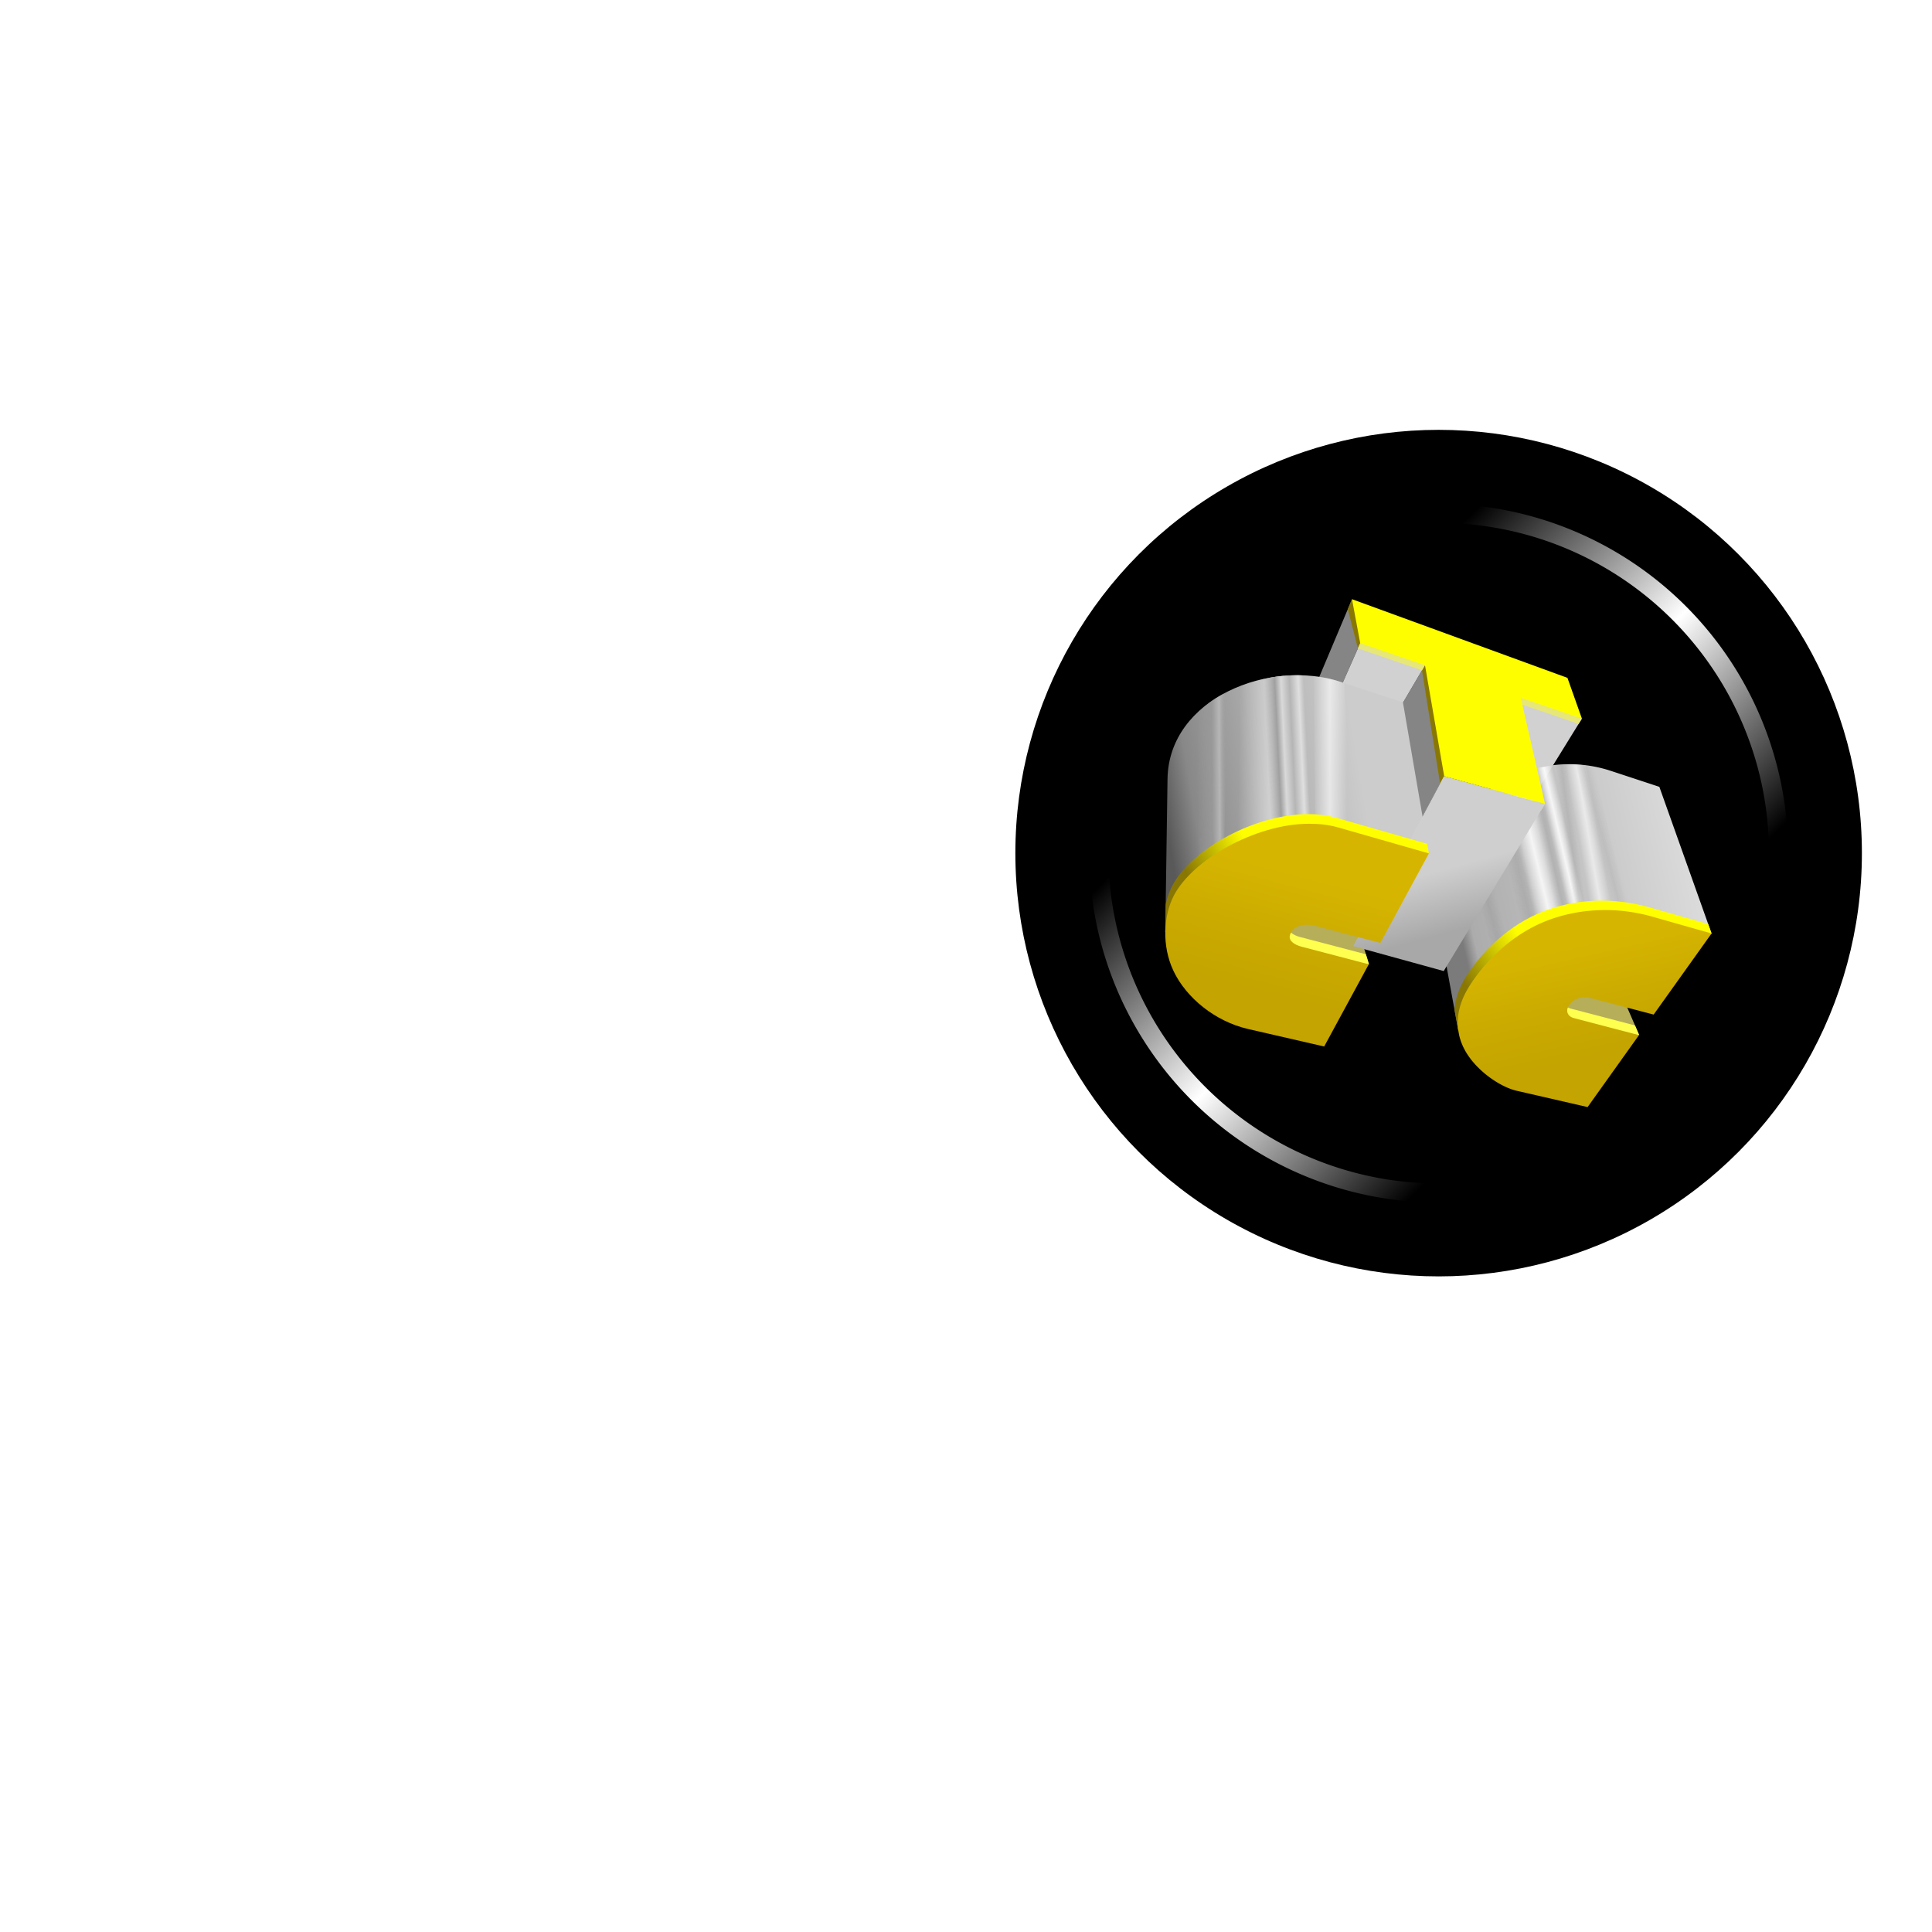 <svg height="500mm" viewBox="-599.708 66.019 1141.11 501.312" width="500mm" xmlns="http://www.w3.org/2000/svg" xmlns:xlink="http://www.w3.org/1999/xlink"><linearGradient id="a" gradientUnits="userSpaceOnUse" x1="80.409" x2="126.186" y1="106.338" y2="152.115"><stop offset="0" stop-color="#fff" stop-opacity="0"/><stop offset=".5" stop-color="#fff"/><stop offset="1" stop-color="#fff" stop-opacity="0"/></linearGradient><filter id="b" color-interpolation-filters="sRGB" height="1.079" width="1.079" x="-.04" y="-.04"><feGaussianBlur stdDeviation="1.699"/></filter><linearGradient id="c" gradientUnits="userSpaceOnUse" x1="-555.153" x2="-518.888" y1="153.11" y2="145.037"><stop offset="0" stop-color="#7b7b7b"/><stop offset=".048" stop-color="#acacac"/><stop offset="1" stop-color="#ddd"/></linearGradient><linearGradient id="d" gradientUnits="userSpaceOnUse" x1="-599.59" x2="-570.661" y1="130.668" y2="125.774"><stop offset="0" stop-color="#595959"/><stop offset=".15" stop-color="#888"/><stop offset=".5" stop-color="#aaa"/><stop offset="1" stop-color="#ccc"/></linearGradient><linearGradient id="e" gradientUnits="userSpaceOnUse" x1="-577.46" x2="-572.424" y1="124.288" y2="124.288"><stop offset="0" stop-color="#fff" stop-opacity="0"/><stop offset=".5" stop-color="#fff" stop-opacity=".613"/><stop offset="1" stop-color="#fff" stop-opacity="0"/></linearGradient><linearGradient id="f" gradientUnits="userSpaceOnUse" x1="-588.374" x2="-580.886" y1="126.438" y2="126.537"><stop offset="0" stop-color="#fff" stop-opacity="0"/><stop offset="1" stop-color="#fff" stop-opacity=".695"/></linearGradient><linearGradient id="g" gradientUnits="userSpaceOnUse" x1="-584.004" x2="-578.144" y1="126.919" y2="126.638"><stop offset="0" stop-color="#9d9d9d" stop-opacity="0"/><stop offset=".273" stop-color="#a0a0a0"/><stop offset=".431" stop-color="#d9d9d9"/><stop offset=".641" stop-color="#b5b5b5"/><stop offset=".863" stop-color="#dfdfdf"/><stop offset="1" stop-color="#dfdfdf" stop-opacity="0"/></linearGradient><linearGradient id="h" gradientUnits="userSpaceOnUse" x1="-594.453" x2="-590.021" y1="128.587" y2="128.554"><stop offset="0" stop-color="#999" stop-opacity="0"/><stop offset=".25" stop-color="#999" stop-opacity=".42"/><stop offset=".5" stop-color="#999" stop-opacity=".843"/><stop offset=".75" stop-color="#bbb" stop-opacity=".852"/><stop offset="1" stop-color="#999" stop-opacity="0"/></linearGradient><linearGradient id="i" gradientUnits="userSpaceOnUse" x1="-538.207" x2="-535.157" y1="137.842" y2="137.313"><stop offset="0" stop-color="#fff" stop-opacity="0"/><stop offset=".5" stop-color="#fff" stop-opacity=".614"/><stop offset="1" stop-color="#fff" stop-opacity="0"/></linearGradient><linearGradient id="j" gradientUnits="userSpaceOnUse" x1="-542.089" x2="-539.611" y1="137.908" y2="137.336"><stop offset="0" stop-color="#fff" stop-opacity="0"/><stop offset=".125" stop-color="#fff" stop-opacity=".224"/><stop offset=".25" stop-color="#fff" stop-opacity=".45"/><stop offset=".5" stop-color="#fff" stop-opacity=".85"/><stop offset=".75" stop-color="#fff" stop-opacity=".45"/><stop offset="1" stop-color="#fff" stop-opacity="0"/></linearGradient><linearGradient id="k" gradientUnits="userSpaceOnUse" x1="-535.916" x2="-533.38" y1="137.75" y2="137.095"><stop offset="0" stop-color="#808080" stop-opacity="0"/><stop offset=".5" stop-color="#808080" stop-opacity=".16"/><stop offset="1" stop-color="#808080" stop-opacity="0"/></linearGradient><linearGradient id="l" gradientUnits="userSpaceOnUse" x1="-540.414" x2="-538.563" xlink:href="#m" y1="136.881" y2="136.636"/><linearGradient id="m"><stop offset="0" stop-color="#808080" stop-opacity="0"/><stop offset=".5" stop-color="#808080" stop-opacity=".2"/><stop offset="1" stop-color="#808080" stop-opacity="0"/></linearGradient><linearGradient id="n" gradientUnits="userSpaceOnUse" x1="-547.001" x2="-542.652" y1="139.149" y2="138.11"><stop offset="0" stop-color="#fff" stop-opacity="0"/><stop offset=".25" stop-color="#fff" stop-opacity=".45"/><stop offset=".5" stop-color="#fff" stop-opacity=".85"/><stop offset=".75" stop-color="#fff" stop-opacity=".45"/><stop offset="1" stop-color="#fff" stop-opacity="0"/></linearGradient><linearGradient id="o" gradientUnits="userSpaceOnUse" x1="-544.015" x2="-541.552" y1="137.159" y2="136.645"><stop offset="0" stop-color="#808080" stop-opacity="0"/><stop offset=".5" stop-color="#808080" stop-opacity=".2"/><stop offset=".75" stop-color="#808080" stop-opacity=".098"/><stop offset="1" stop-color="#808080" stop-opacity="0"/></linearGradient><linearGradient id="p" gradientUnits="userSpaceOnUse" x1="-548.721" x2="-545.927" xlink:href="#m" y1="141.056" y2="140.395"/><linearGradient id="q" gradientUnits="userSpaceOnUse" x1="-554.167" x2="-551.545" xlink:href="#m" y1="141.804" y2="141.102"/><linearGradient id="r" gradientUnits="userSpaceOnUse" x1="-556.648" x2="-547.606" xlink:href="#s" y1="155.057" y2="149.912"/><linearGradient id="s"><stop offset="0" stop-color="#897703"/><stop offset="1" stop-color="#fffe00"/></linearGradient><linearGradient id="t" gradientUnits="userSpaceOnUse" x1="-560.408" x2="-557.998" y1="141.532" y2="150.432"><stop offset="0" stop-color="#cfcfcf"/><stop offset="1" stop-color="#a8a8a8"/></linearGradient><linearGradient id="u" gradientUnits="userSpaceOnUse" x1="-596.555" x2="-587.65" xlink:href="#s" y1="140.129" y2="136.057"/><linearGradient id="v" gradientUnits="userSpaceOnUse" x1="-542.548" x2="-538.864" xlink:href="#w" y1="152.965" y2="169.237"/><linearGradient id="w"><stop offset="0" stop-color="#d6b501"/><stop offset=".5" stop-color="#cbab00"/><stop offset="1" stop-color="#c3a400"/></linearGradient><linearGradient id="x" gradientUnits="userSpaceOnUse" x1="-579.767" x2="-584.433" xlink:href="#w" y1="141.532" y2="159.347"/><g transform="translate(-40.746 -66.675)"><g fill-rule="evenodd"><circle cx="290.746" cy="316.675" r="250" stroke-width="1.312"/><path d="m102.923 77.526a51.326 51.326 0 0 0 -51.326 51.326 51.326 51.326 0 0 0 51.326 51.326 51.326 51.326 0 0 0 51.326-51.326 51.326 51.326 0 0 0 -51.326-51.326zm0 2.807a48.52 48.52 0 0 1 48.52 48.52 48.52 48.52 0 0 1 -48.52 48.519 48.52 48.52 0 0 1 -48.52-48.52 48.52 48.52 0 0 1 48.52-48.52z" fill="url(#a)" filter="url(#b)" stroke-width=".269" transform="matrix(4.021 0 0 4.021 -123.084 -201.41)"/><g><path d="m-559.024 148.611 2.914 15.925 37.222-14.135-7.667-21.54-7.117-2.343a19.555 19.555 138.929 0 0 -25.352 22.093z" fill="url(#c)" transform="matrix(4.021 0 0 4.021 2538.391 -240.622)"/><path d="m244.432 192.666-4.852-25.95-20.886 49.575 4.54 24.289z" fill="#858585"/><path d="m248.254 184.017-8.674-17.3-2.479 5.882 5.961 23.165z" fill="#897703"/><path d="m282.688 205.686-21.672 36.922-5.877 101.416 38.898-72.765z" fill="#858585"/><path d="m288.44 195.879-7.527 12.832 10.722 67.038 5.35-10z" fill="#897703"/><path d="m339.258 224.936-10.443 38.422 22.256 13.164 24.293-39.298z" fill="#d1d1d1" stroke-miterlimit="4.6" stroke-width=".026"/><path d="m331.975 226.178 41.452 14.18 1.937-3.134-37.536-18.535z" fill="#e7e778"/><path d="m409.192 424.147-12.536-28.982-22.288-2.304-16.457 24.957z" fill="#b6ae59"/><path d="m367.194 407.861-5.412.236.042 10.204 47.368 5.846-2.463-5.694-38.014-9.965a6.473 6.473 0 0 1 -1.521-.627z" fill="#ffff50"/><path d="m244.432 192.666-21.198 47.914 37.782 2.028 21.672-36.922z" fill="#d1d1d1"/><path d="m-589.91 114.835c-5.032 2.507-8.801 6.925-8.89 12.872l-.327 22.484 38.719-11.55-3.81-22.18-9.217-3.035c-2.48-.817-5.298-1.113-8.146-.88-2.848.232-5.726.993-8.328 2.289z" fill="url(#d)" transform="matrix(4.021 0 0 4.021 2538.391 -240.622)"/><path d="m242.116 358.058-40.89-.632-1.771 23.008 50.148 1.88z" fill="#b6ae59"/><path d="m353.62 287.648-59.583-16.39-2.4 4.49 59.601 15.831zm-105.983-102.234-4.575 10.35 37.851 12.947 4.483-7.642z" fill="#e7e778"/><path d="m195.908 367.756 7.11 12.812 46.585 1.747-1.82-5.894-38.946-10.21c-1.801-.471-3.821-1.324-5.216-2.528z" fill="#ffff50" stroke-miterlimit="4.6" stroke-width=".026"/><path d="m-577.403 112.59.413 26.647 5.424-.53-1.26-25.08-.609-.201a19.147 19.147 0 0 0 -3.968-.836z" fill="url(#e)" transform="matrix(4.021 0 0 4.021 2538.391 -240.622)"/><path d="m-581.758 112.564c-2.358.21-4.73.784-6.947 1.722l-.985 28.126 8.797-2.844z" fill="url(#f)" transform="matrix(4.021 0 0 4.021 2538.391 -240.622)"/><path d="m-579.455 112.47a22.908 22.908 0 0 0 -2.126.076c-1.156.094-2.317.28-3.463.55l1.116 24.586 6.788-2.025-.683-23.102a21.898 21.898 0 0 0 -1.632-.085z" fill="url(#g)" transform="matrix(4.021 0 0 4.021 2538.391 -240.622)"/><path d="m-590.05 114.91c-1.517.77-2.917 1.712-4.13 2.821l-.868 26.07 4.498-1.058z" fill="url(#h)" transform="matrix(4.021 0 0 4.021 2538.391 -240.622)"/><path d="m-539.35 125.542a19.555 19.555 0 0 0 -1.566.08l4.065 24.844 4.958-1.356-5.488-23.377a19.555 19.555 0 0 0 -1.969-.19z" fill="url(#i)" transform="matrix(4.021 0 0 4.021 2538.391 -240.622)"/><path d="m-541.686 125.663a19.555 19.555 0 0 0 -3.143.552l5.733 26.122 3.04-.094z" fill="url(#j)" transform="matrix(4.021 0 0 4.021 2538.391 -240.622)"/><path d="m-538.832 125.592 5.816 24.079 4.584 2.385-7.89-26.198a19.555 19.555 0 0 0 -2.51-.266z" fill="url(#k)" transform="matrix(4.021 0 0 4.021 2538.391 -240.622)"/><path d="m-539.49 125.55a19.555 19.555 0 0 0 -2.907.174l3.722 24.602 2.385-2.199z" fill="url(#l)" transform="matrix(4.021 0 0 4.021 2538.391 -240.622)"/><path d="m-544.779 126.205a19.555 19.555 0 0 0 -5.274 2.267l6.186 23.724 4.514-.59z" fill="url(#n)" transform="matrix(4.021 0 0 4.021 2538.391 -240.622)"/><path d="m-543.58 125.963a19.555 19.555 0 0 0 -3.278.949l5.938 23.507 4.023-1.403z" fill="url(#o)" transform="matrix(4.021 0 0 4.021 2538.391 -240.622)"/><path d="m-548.363 127.56a19.555 19.555 0 0 0 -3.697 2.36l5.299 23.075 3.902-1.323z" fill="url(#p)" transform="matrix(4.021 0 0 4.021 2538.391 -240.622)"/><path d="m-553.888 131.616a19.555 19.555 0 0 0 -2.217 2.75l5.309 20.944 2.844-.463z" fill="url(#q)" transform="matrix(4.021 0 0 4.021 2538.391 -240.622)"/><path d="m-534.529 145.582c-3.547-.067-7.005.619-10.016 1.967-4.816 2.158-8.442 6.044-10.453 9.27-1.027 1.648-1.55 3.254-1.65 4.779l.538 2.938 37.222-14.135-.493-1.385-8.744-2.483c-3.237-.92-6.021-.951-6.404-.951z" fill="url(#r)" transform="matrix(4.021 0 0 4.021 2538.391 -240.622)"/><path d="m-543.371 131.385-14.819-4.076-13.337 24.95 13.298 3.662z" fill="url(#t)" transform="matrix(4.021 0 0 4.021 2538.391 -240.622)"/><path d="m-578.244 132.873c-8 .054-17.241 5.347-19.915 10.638a11.09 11.09 0 0 0 -.91 2.637l-.058 4.043 6.436-.662 32.283-10.89-.242-1.41-13.324-3.814c-1.512-.43-2.922-.542-4.27-.542z" fill="url(#u)" stroke-miterlimit="4.6" stroke-width=".026" transform="matrix(4.021 0 0 4.021 2538.391 -240.622)"/><path d="m-534.035 146.967c-3.547-.067-7.006.619-10.016 1.967-4.817 2.158-8.443 6.044-10.453 9.27-1.383 2.218-1.855 4.36-1.606 6.332l.151.83c.214.911.58 1.784 1.087 2.604 1.728 2.796 5.043 5.003 7.36 5.536l10.418 2.395 7.544-10.567-9.573-2.51c-.937-.247-1.247-1.088-.69-1.88a2.821 2.821 0 0 1 3.004-1.1l5.51 1.444 3.907 1.025 8.504-11.912-8.744-2.483c-3.237-.92-6.02-.951-6.403-.951z" fill="url(#v)" transform="matrix(4.021 0 0 4.021 2538.391 -240.622)"/></g></g><path d="m239.582 166.712 4.85 25.954 38.256 13.02 11.349 65.573 59.583 16.39-14.362-62.713 36.106 12.288-8.532-24.058z" fill="#fffe00"/><path d="m-578 134.284c-4 0-8.31 1.364-11.955 3.355s-6.624 4.637-7.96 7.282c-1.434 2.837-1.793 7.23 0 11 1.864 3.921 6.087 7.394 10.953 8.513l11.175 2.57 6.547-12.074-9.896-2.595c-.855-.224-1.924-.783-1.688-1.666.26-.972 1.447-1.982 3.828-1.36l.003.001 9.456 2.48 7.13-13.15-13.324-3.814c-1.513-.43-2.923-.542-4.27-.542z" fill="url(#x)" fill-rule="evenodd" transform="matrix(4.021 0 0 4.021 2538.391 -240.622)"/></g></svg>